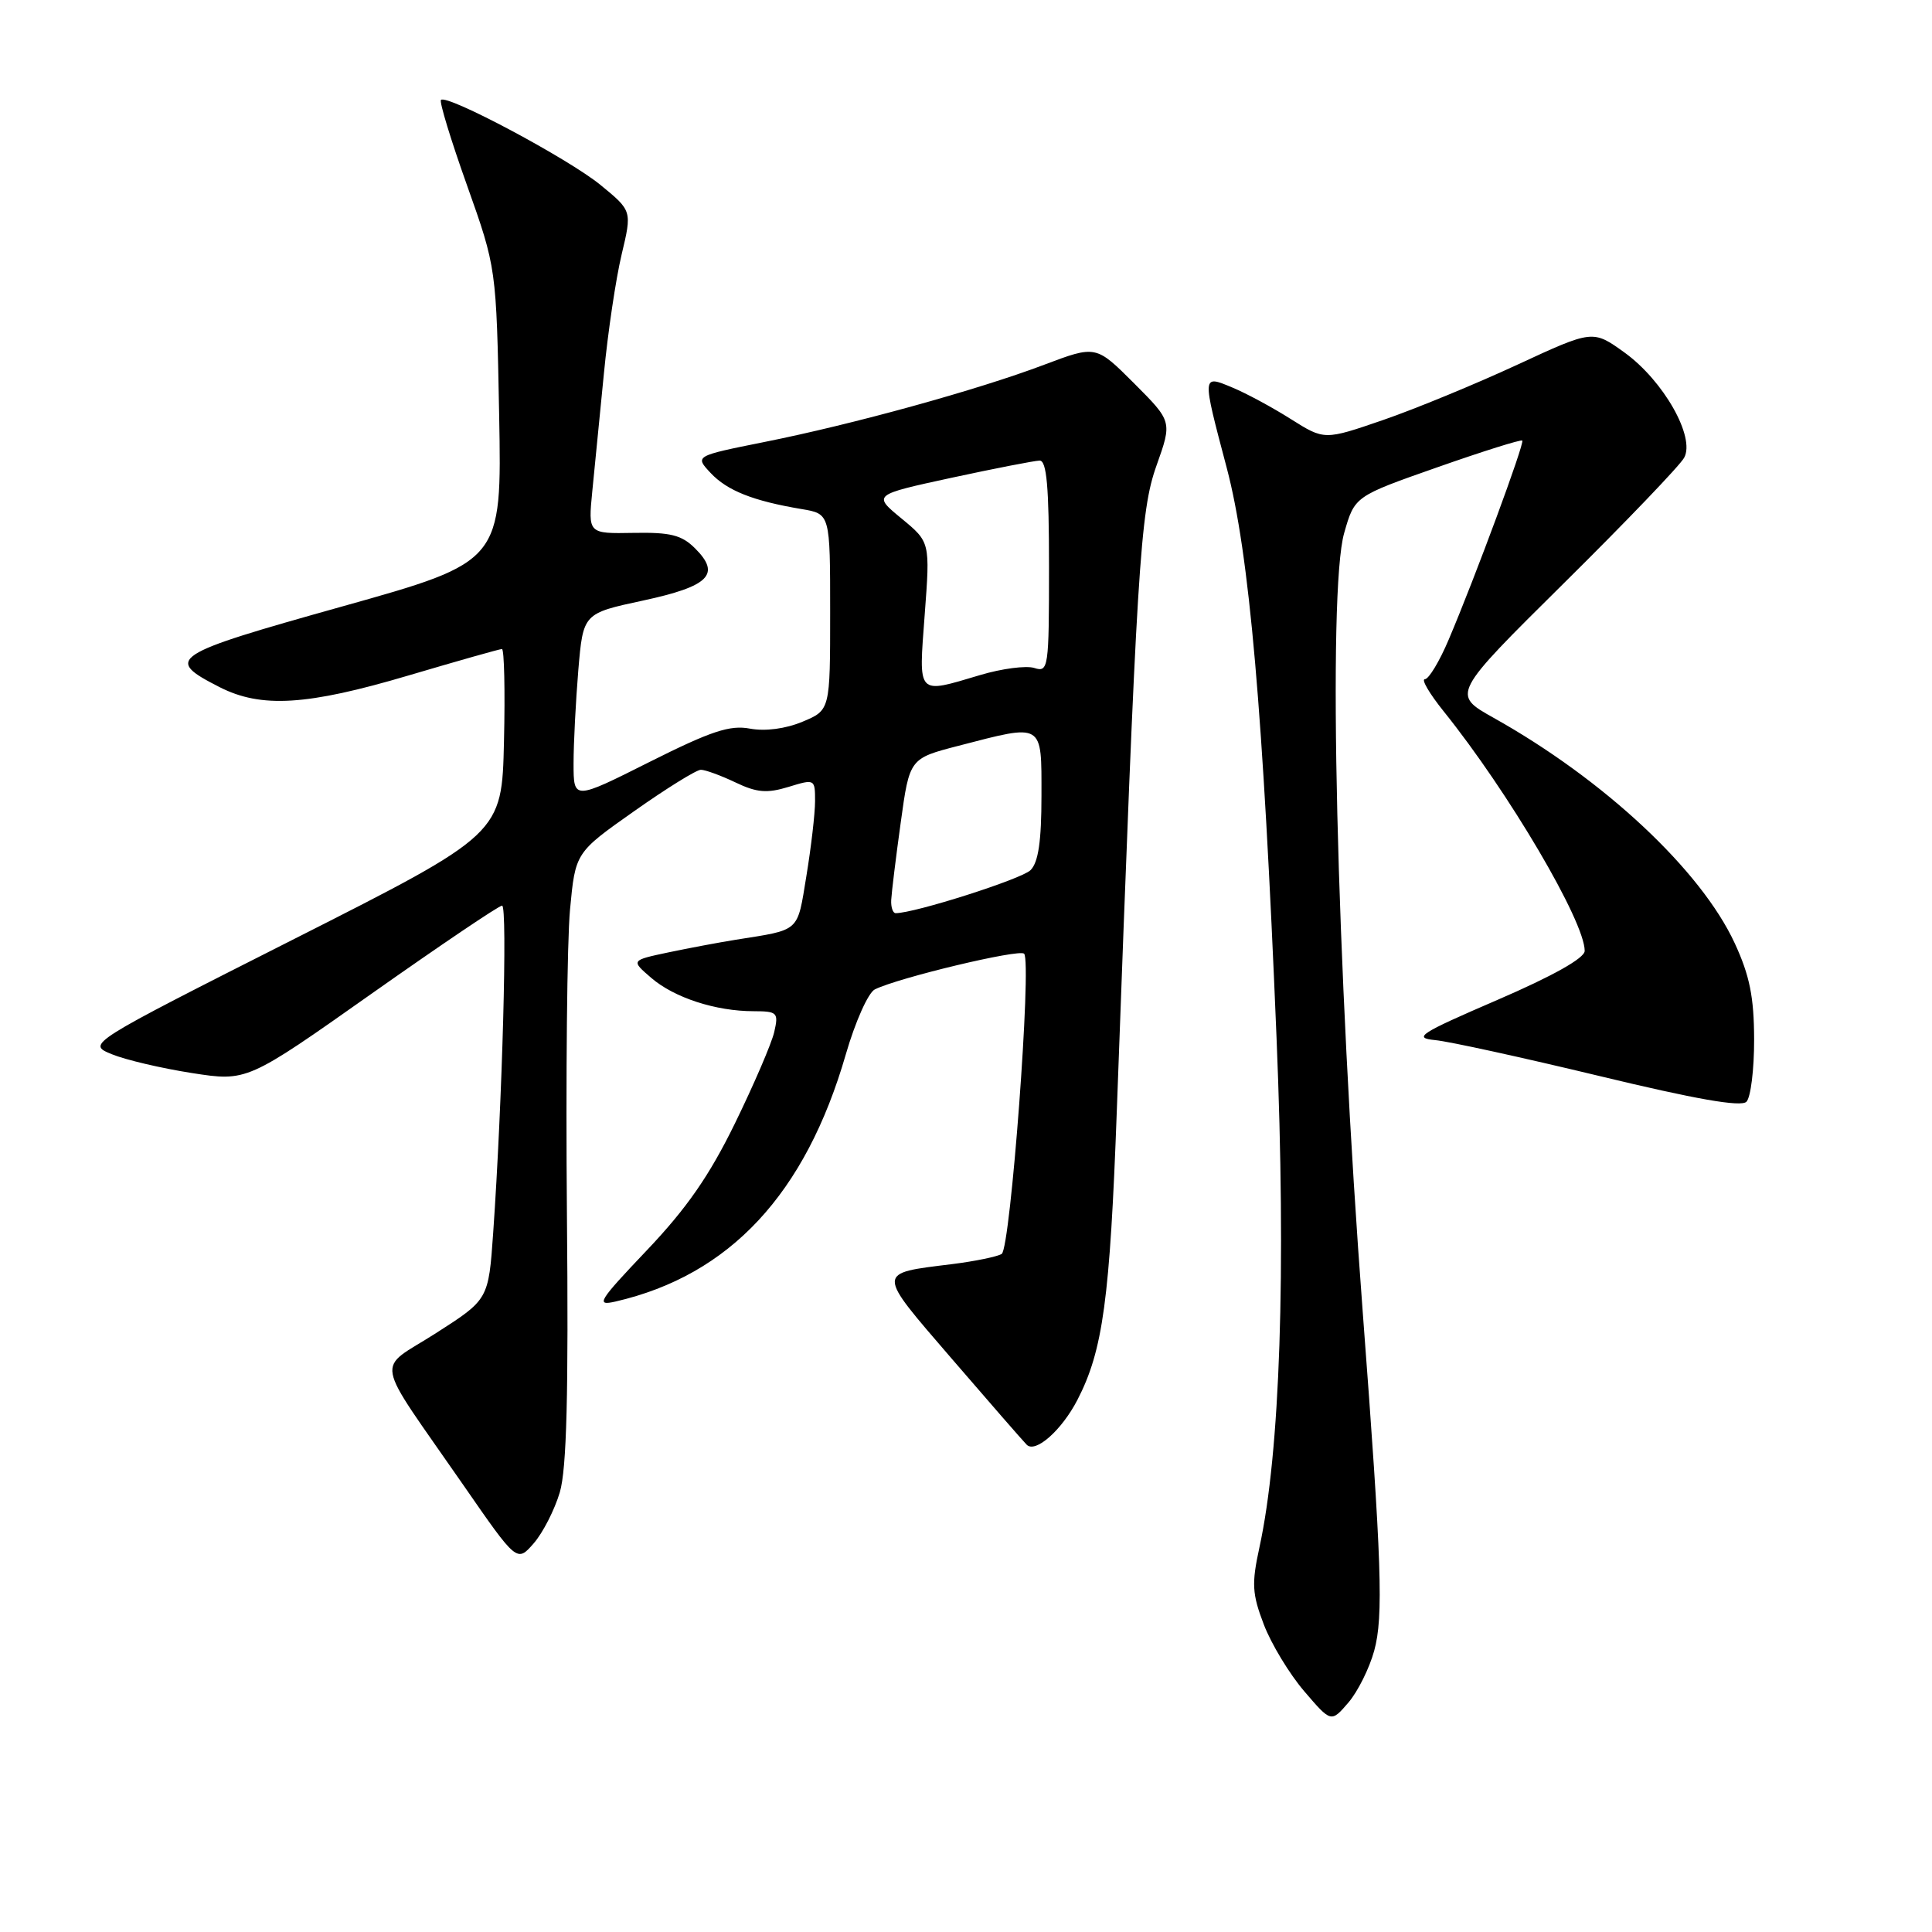 <?xml version="1.0" encoding="UTF-8" standalone="no"?>
<!DOCTYPE svg PUBLIC "-//W3C//DTD SVG 1.1//EN" "http://www.w3.org/Graphics/SVG/1.1/DTD/svg11.dtd" >
<svg xmlns="http://www.w3.org/2000/svg" xmlns:xlink="http://www.w3.org/1999/xlink" version="1.1" viewBox="0 0 256 256">
 <g >
 <path fill="currentColor"
d=" M 182.09 218.73 C 183.33 214.19 183.09 207.17 180.58 174.00 C 177.08 127.85 175.90 78.36 178.11 70.63 C 179.50 65.76 179.50 65.76 190.45 61.92 C 196.48 59.80 201.54 58.21 201.71 58.38 C 202.04 58.71 195.48 76.47 191.96 84.75 C 190.74 87.64 189.31 90.00 188.80 90.00 C 188.29 90.00 189.41 91.91 191.29 94.25 C 199.88 104.93 209.99 122.09 209.98 126.00 C 209.97 126.96 205.79 129.31 198.40 132.50 C 188.09 136.95 187.19 137.53 190.16 137.82 C 192.00 137.99 201.80 140.14 211.94 142.58 C 224.66 145.65 230.69 146.71 231.41 145.99 C 231.98 145.42 232.44 141.70 232.43 137.73 C 232.42 132.12 231.84 129.27 229.87 125.00 C 225.39 115.31 212.57 103.32 197.92 95.12 C 192.35 92.00 192.35 92.00 207.25 77.25 C 215.45 69.14 222.61 61.67 223.16 60.65 C 224.66 57.92 220.43 50.46 215.28 46.73 C 211.06 43.69 211.06 43.69 201.07 48.32 C 195.57 50.87 187.57 54.17 183.28 55.65 C 175.49 58.33 175.49 58.33 171.06 55.54 C 168.63 54.00 165.15 52.12 163.32 51.36 C 159.24 49.66 159.25 49.52 162.55 62.00 C 165.55 73.35 167.37 94.28 169.15 137.54 C 170.43 168.66 169.63 192.42 166.88 205.04 C 165.83 209.86 165.91 211.19 167.46 215.25 C 168.44 217.82 170.85 221.80 172.81 224.09 C 176.38 228.26 176.38 228.26 178.66 225.61 C 179.91 224.16 181.45 221.06 182.09 218.73 Z  M 74.18 197.73 C 75.09 194.63 75.34 184.76 75.12 160.79 C 74.96 142.81 75.14 124.69 75.53 120.53 C 76.24 112.97 76.24 112.97 84.02 107.49 C 88.30 104.47 92.28 102.00 92.87 102.00 C 93.45 102.00 95.51 102.75 97.44 103.67 C 100.28 105.03 101.63 105.14 104.48 104.27 C 107.96 103.20 108.00 103.22 108.00 106.15 C 108.00 107.78 107.48 112.25 106.85 116.08 C 105.61 123.61 106.12 123.15 97.50 124.52 C 95.30 124.87 91.27 125.63 88.55 126.20 C 83.59 127.25 83.59 127.25 86.30 129.58 C 89.34 132.20 94.84 133.99 99.86 133.99 C 103.01 134.00 103.18 134.17 102.59 136.75 C 102.24 138.26 99.90 143.70 97.39 148.84 C 94.00 155.78 91.00 160.10 85.72 165.66 C 79.27 172.45 78.89 173.07 81.56 172.46 C 96.70 168.97 106.73 158.20 112.08 139.69 C 113.32 135.40 115.05 131.53 115.92 131.10 C 119.05 129.55 135.05 125.72 135.70 126.37 C 136.74 127.41 133.90 165.42 132.73 166.15 C 132.16 166.51 129.21 167.12 126.18 167.50 C 116.04 168.76 116.05 168.35 126.09 180.01 C 131.06 185.78 135.54 190.92 136.04 191.43 C 137.20 192.60 140.67 189.53 142.76 185.50 C 146.15 178.94 147.07 172.19 147.99 147.00 C 150.64 74.70 151.07 67.78 153.25 61.67 C 155.32 55.85 155.32 55.85 150.27 50.79 C 145.22 45.74 145.22 45.74 138.36 48.33 C 129.56 51.66 113.05 56.22 101.27 58.57 C 92.05 60.42 92.05 60.42 94.17 62.68 C 96.37 65.02 99.80 66.38 106.25 67.46 C 110.00 68.09 110.00 68.09 110.00 81.10 C 110.00 94.10 110.00 94.10 106.34 95.63 C 104.09 96.57 101.41 96.92 99.39 96.55 C 96.72 96.04 94.23 96.87 86.05 100.97 C 76.00 106.02 76.00 106.02 76.00 101.16 C 76.00 98.49 76.29 92.92 76.63 88.79 C 77.27 81.28 77.27 81.28 85.19 79.58 C 93.97 77.69 95.56 76.11 92.11 72.67 C 90.33 70.89 88.85 70.52 83.93 70.61 C 77.93 70.72 77.93 70.72 78.48 65.11 C 78.79 62.03 79.48 55.00 80.02 49.50 C 80.55 44.00 81.61 36.90 82.37 33.72 C 83.75 27.93 83.75 27.93 79.57 24.51 C 75.34 21.04 59.22 12.45 58.43 13.24 C 58.19 13.47 59.75 18.58 61.89 24.58 C 65.77 35.50 65.77 35.50 66.14 54.96 C 66.50 74.43 66.50 74.43 45.34 80.36 C 22.50 86.76 21.71 87.28 29.08 91.04 C 34.61 93.86 40.67 93.49 54.14 89.50 C 60.64 87.58 66.20 86.00 66.51 86.00 C 66.81 86.00 66.94 91.51 66.78 98.25 C 66.50 110.50 66.50 110.50 39.00 124.41 C 11.50 138.32 11.50 138.32 14.79 139.68 C 16.60 140.43 21.38 141.55 25.41 142.18 C 32.73 143.32 32.73 143.32 49.25 131.66 C 58.34 125.25 66.11 120.00 66.53 120.00 C 67.27 120.00 66.56 146.04 65.35 163.34 C 64.73 172.19 64.73 172.19 57.78 176.64 C 49.74 181.79 49.29 179.30 61.39 196.77 C 68.50 207.04 68.50 207.04 70.72 204.50 C 71.93 203.11 73.49 200.06 74.18 197.73 Z  M 118.09 119.25 C 118.14 118.29 118.70 113.67 119.35 109.00 C 120.52 100.50 120.52 100.50 127.01 98.82 C 138.35 95.88 138.00 95.67 138.00 105.43 C 138.00 111.45 137.59 114.27 136.55 115.30 C 135.37 116.48 121.20 121.00 118.68 121.00 C 118.31 121.00 118.04 120.21 118.09 119.25 Z  M 122.53 81.42 C 123.25 71.83 123.25 71.83 119.45 68.70 C 115.65 65.57 115.65 65.57 126.07 63.31 C 131.81 62.07 137.06 61.05 137.75 61.03 C 138.69 61.01 139.00 64.46 139.00 75.07 C 139.00 88.57 138.92 89.11 137.05 88.51 C 135.97 88.17 132.74 88.59 129.87 89.45 C 121.41 91.96 121.72 92.30 122.53 81.42 Z "/>
</g>
</svg>